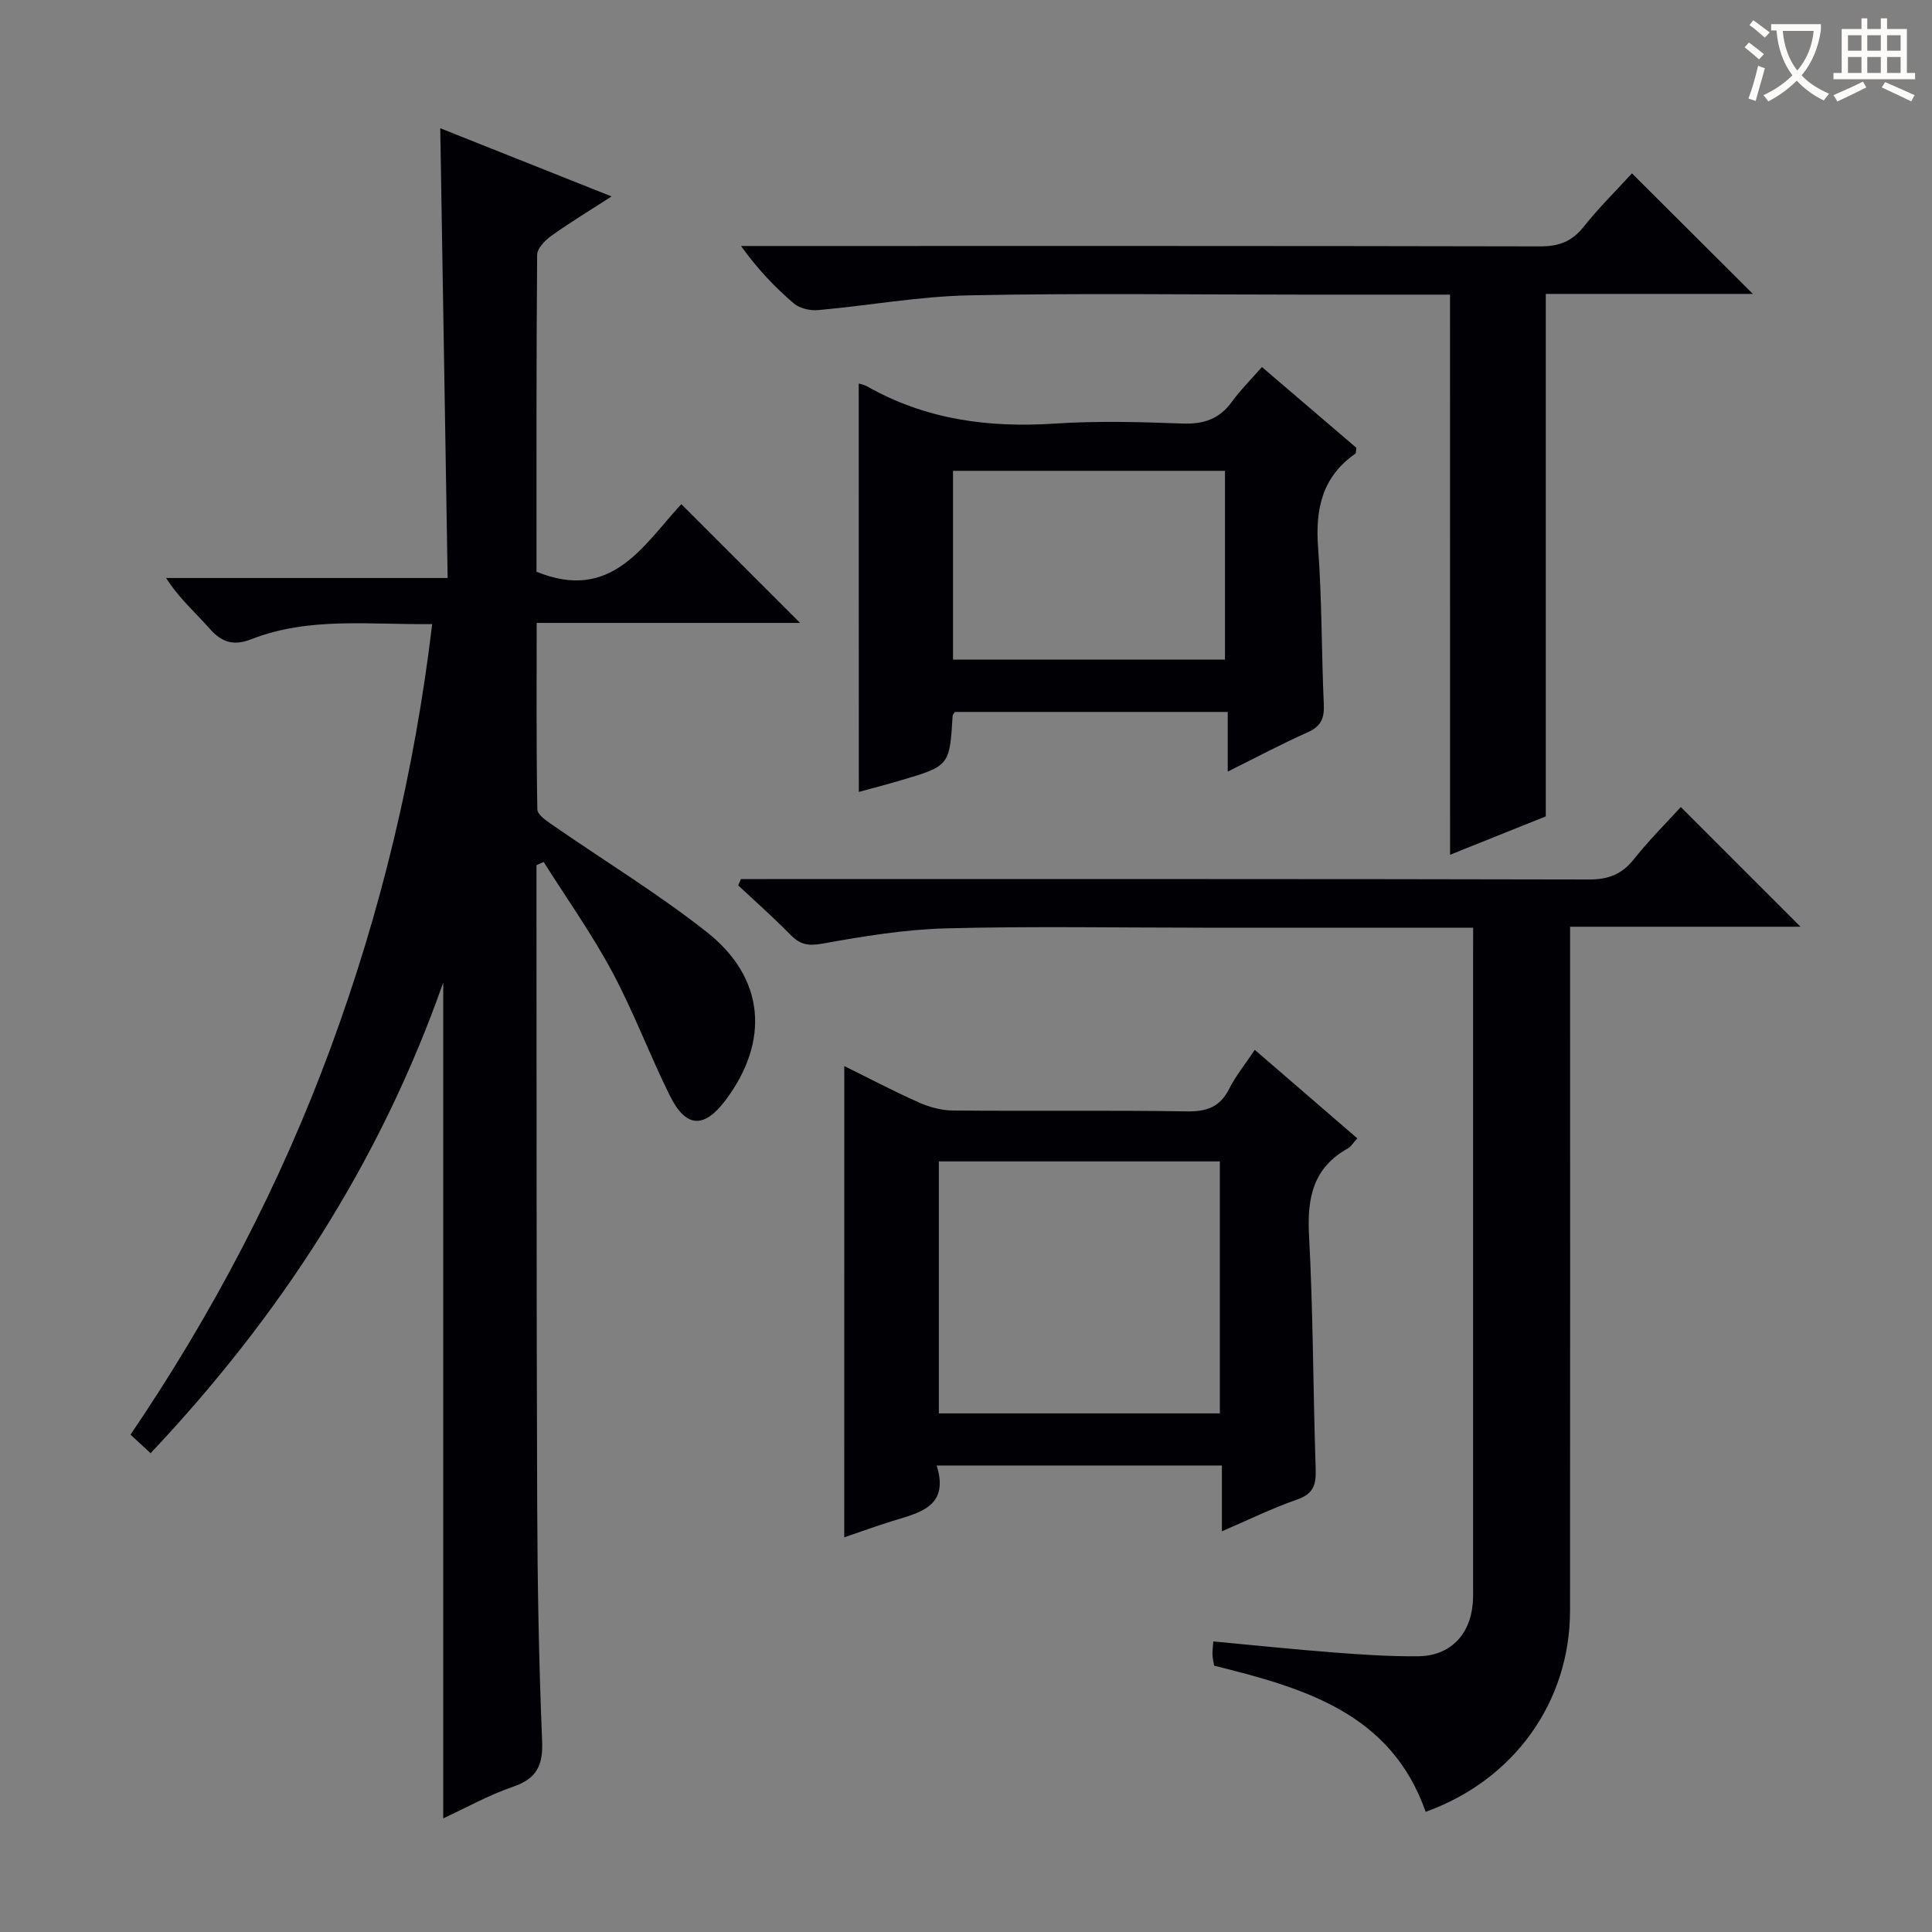 <svg enable-background="new 0 0 400 400" viewBox="0 0 400 400" xmlns="http://www.w3.org/2000/svg"><rect x="0" y="0" width="400" height="400" fill="#808080" stroke="none"/><g fill="#010105"><path d="m111.07 179.12v5.38c.04 42.33-.01 84.66.15 126.98.06 16.31.34 32.63 1.02 48.92.22 5.15-1.14 7.87-6.08 9.55-4.97 1.69-9.62 4.32-14.39 6.52 0-57.6 0-114.77 0-173.05-13.14 37.33-33.83 69.08-60.59 97.45-1.47-1.36-2.65-2.44-4.16-3.84 17.04-25.12 30.96-51.67 41.4-79.98 10.43-28.27 17.42-57.35 21.06-87.84-12.93.17-25.44-1.55-37.41 3.12-3.74 1.46-6.15.68-8.69-2.2-2.92-3.32-6.3-6.24-8.99-10.46h58.29c-.51-31.22-1.01-61.76-1.53-93.12 11.69 4.65 23.02 9.17 35.47 14.12-4.63 2.99-8.65 5.42-12.46 8.14-1.31.94-2.94 2.62-2.95 3.97-.18 21.99-.13 43.97-.13 65.59 15.59 6.38 22.18-5.6 29.98-13.99 8.18 8.18 16.27 16.27 24.59 24.59-17.8 0-35.92 0-54.54 0 0 13.37-.08 25.98.14 38.6.02 1.12 1.92 2.39 3.18 3.26 10.64 7.38 21.77 14.15 31.91 22.15 12.05 9.5 13.05 22.58 3.88 34.8-4.43 5.91-8.19 5.78-11.51-.89-4.21-8.46-7.51-17.38-11.97-25.7-4.21-7.85-9.41-15.17-14.18-22.73-.51.24-1 .45-1.49.66z"/><path d="m305 192.07c-19.11 0-37.43 0-55.74 0-17.83 0-35.66-.33-53.47.14-8.58.23-17.17 1.66-25.64 3.18-2.91.52-4.56.12-6.49-1.85-3.48-3.54-7.2-6.84-10.82-10.23.19-.44.37-.87.56-1.31h5.16c56.81 0 113.62-.04 170.42.09 4.06.01 6.83-1.09 9.33-4.24 3.09-3.9 6.64-7.42 9.68-10.76 8.34 8.34 16.51 16.51 24.78 24.78-15.45 0-31.17 0-47.7 0v6.18c0 45.15.03 90.29-.01 135.44-.02 18.89-11.59 35.05-29.89 41.63-7.19-20.48-25.16-25.63-43.8-30.26-.11-.69-.3-1.46-.34-2.24-.03-.79.09-1.58.17-2.78 8.55.8 16.77 1.66 24.99 2.29 5.8.45 11.62.84 17.43.78 6.55-.06 10.75-4.37 11.3-10.94.1-1.16.07-2.33.07-3.5 0-43.81 0-87.63 0-131.44.01-1.47.01-2.93.01-4.96z"/><path d="m174.8 220.72c5.02 2.47 10.11 5.16 15.37 7.5 2.19.98 4.71 1.68 7.09 1.7 16.15.15 32.31-.08 48.45.18 4.14.07 6.88-.9 8.78-4.68 1.33-2.64 3.25-4.99 5.3-8.06 7.12 6.15 14.07 12.14 21.22 18.32-.84.92-1.27 1.71-1.94 2.08-7.22 4.02-8.47 10.27-8.05 18.03.87 16.1.83 32.24 1.38 48.36.11 3.24-.45 5.13-3.84 6.31-5.13 1.78-10.04 4.2-15.58 6.58 0-4.73 0-8.96 0-13.62-19.74 0-39.08 0-59.05 0 2.7 8.61-3.65 9.78-9.38 11.56-3.3 1.03-6.56 2.22-9.76 3.31.01-32.57.01-64.85.01-97.57zm77.76 19.73c-19.79 0-39 0-58.18 0v52.18h58.18c0-17.52 0-34.73 0-52.18z"/><path d="m300.21 61c-10.33 0-20.49 0-30.65 0-23 0-46-.33-68.98.15-10.4.22-20.76 2.12-31.15 3.05-1.66.15-3.83-.32-5.04-1.35-3.92-3.34-7.5-7.08-10.97-11.92h4.96c53.49 0 106.98-.04 160.47.08 3.84.01 6.55-.96 8.98-4 3.2-4.02 6.88-7.65 10.05-11.12 8.36 8.33 16.57 16.52 25.03 24.96-14.26 0-28.74 0-42.87 0v108.17c-5.88 2.36-12.74 5.11-19.82 7.95-.01-38.69-.01-77.02-.01-115.97z"/><path d="m177.79 79.41c.43.13 1.11.23 1.66.54 12.12 6.91 25.16 8.66 38.92 7.75 8.79-.58 17.66-.34 26.48-.01 4.38.16 7.63-.95 10.22-4.53 1.73-2.4 3.88-4.52 6.2-7.17 6.69 5.72 13.19 11.28 19.56 16.73-.11.65-.06 1.09-.23 1.22-6.9 4.8-8.3 11.51-7.7 19.5.81 10.77.69 21.61 1.18 32.41.13 2.86-.58 4.53-3.33 5.76-5.43 2.42-10.68 5.22-16.56 8.14 0-4.45 0-8.21 0-12.35-19.06 0-37.77 0-56.48 0-.17.27-.47.54-.48.82-.63 10.33-.63 10.35-10.79 13.36-2.98.88-5.99 1.66-8.63 2.38-.02-28.29-.02-56.32-.02-84.55zm19.52 57.15h56.31c0-13.26 0-26.15 0-39.08-18.94 0-37.5 0-56.31 0z"/></g><path d="m362.1 8.8c1.1.8 2.1 1.6 3.1 2.4l-1 1.1c-1.3-1.1-2.3-2-3-2.5zm1.9 4.8c.5.2.9.4 1.4.5-.6 2.3-1.3 4.5-1.9 6.8l-1.5-.5c.8-2.1 1.4-4.3 2-6.8zm-1-9.4c1.3.9 2.4 1.8 3.4 2.5l-1 1.1c-1.4-1.2-2.4-2.1-3.2-2.6zm3.7 2.2v-1.4h10.3v1.2c-.5 3.6-1.8 6.8-4 9.4 1.5 1.6 3.4 2.8 5.7 3.8-.3.4-.7.8-1.1 1.4-2.3-1.1-4.1-2.5-5.6-4.1-1.6 1.6-3.6 3.1-5.9 4.3-.3-.5-.7-.9-1-1.3 2.4-1.1 4.4-2.5 6-4.1-1.9-2.5-3-5.6-3.3-9.3h-1.1zm8.8 0h-6.4c.3 3.3 1.3 6 3 8.2 2-2.3 3.1-5.1 3.4-8.2z" fill="#fcfbfa"/><path d="m385.3 3.8h1.3v2.2h2.8v-2.2h1.3v2.2h4.1v9.1h1.7v1.3h-16.9v-1.3h1.7v-9.1h4.1v-2.2zm.4 13.1.7 1.2c-1.8.9-3.8 1.9-6 2.9-.2-.4-.5-.8-.8-1.3 2.3-1 4.3-1.9 6.1-2.8zm-3.1-6.4h2.8v-3.2h-2.8zm0 4.6h2.8v-3.3h-2.8zm4-4.6h2.8v-3.2h-2.8zm0 4.6h2.8v-3.3h-2.8zm3.7 1.9c2.1.9 4.1 1.8 6.1 2.7l-.7 1.3c-2.2-1.1-4.2-2-6.1-2.9zm3.2-9.7h-2.8v3.2h2.8zm-2.8 7.8h2.8v-3.3h-2.8z" fill="#fcfbfa"/></svg>